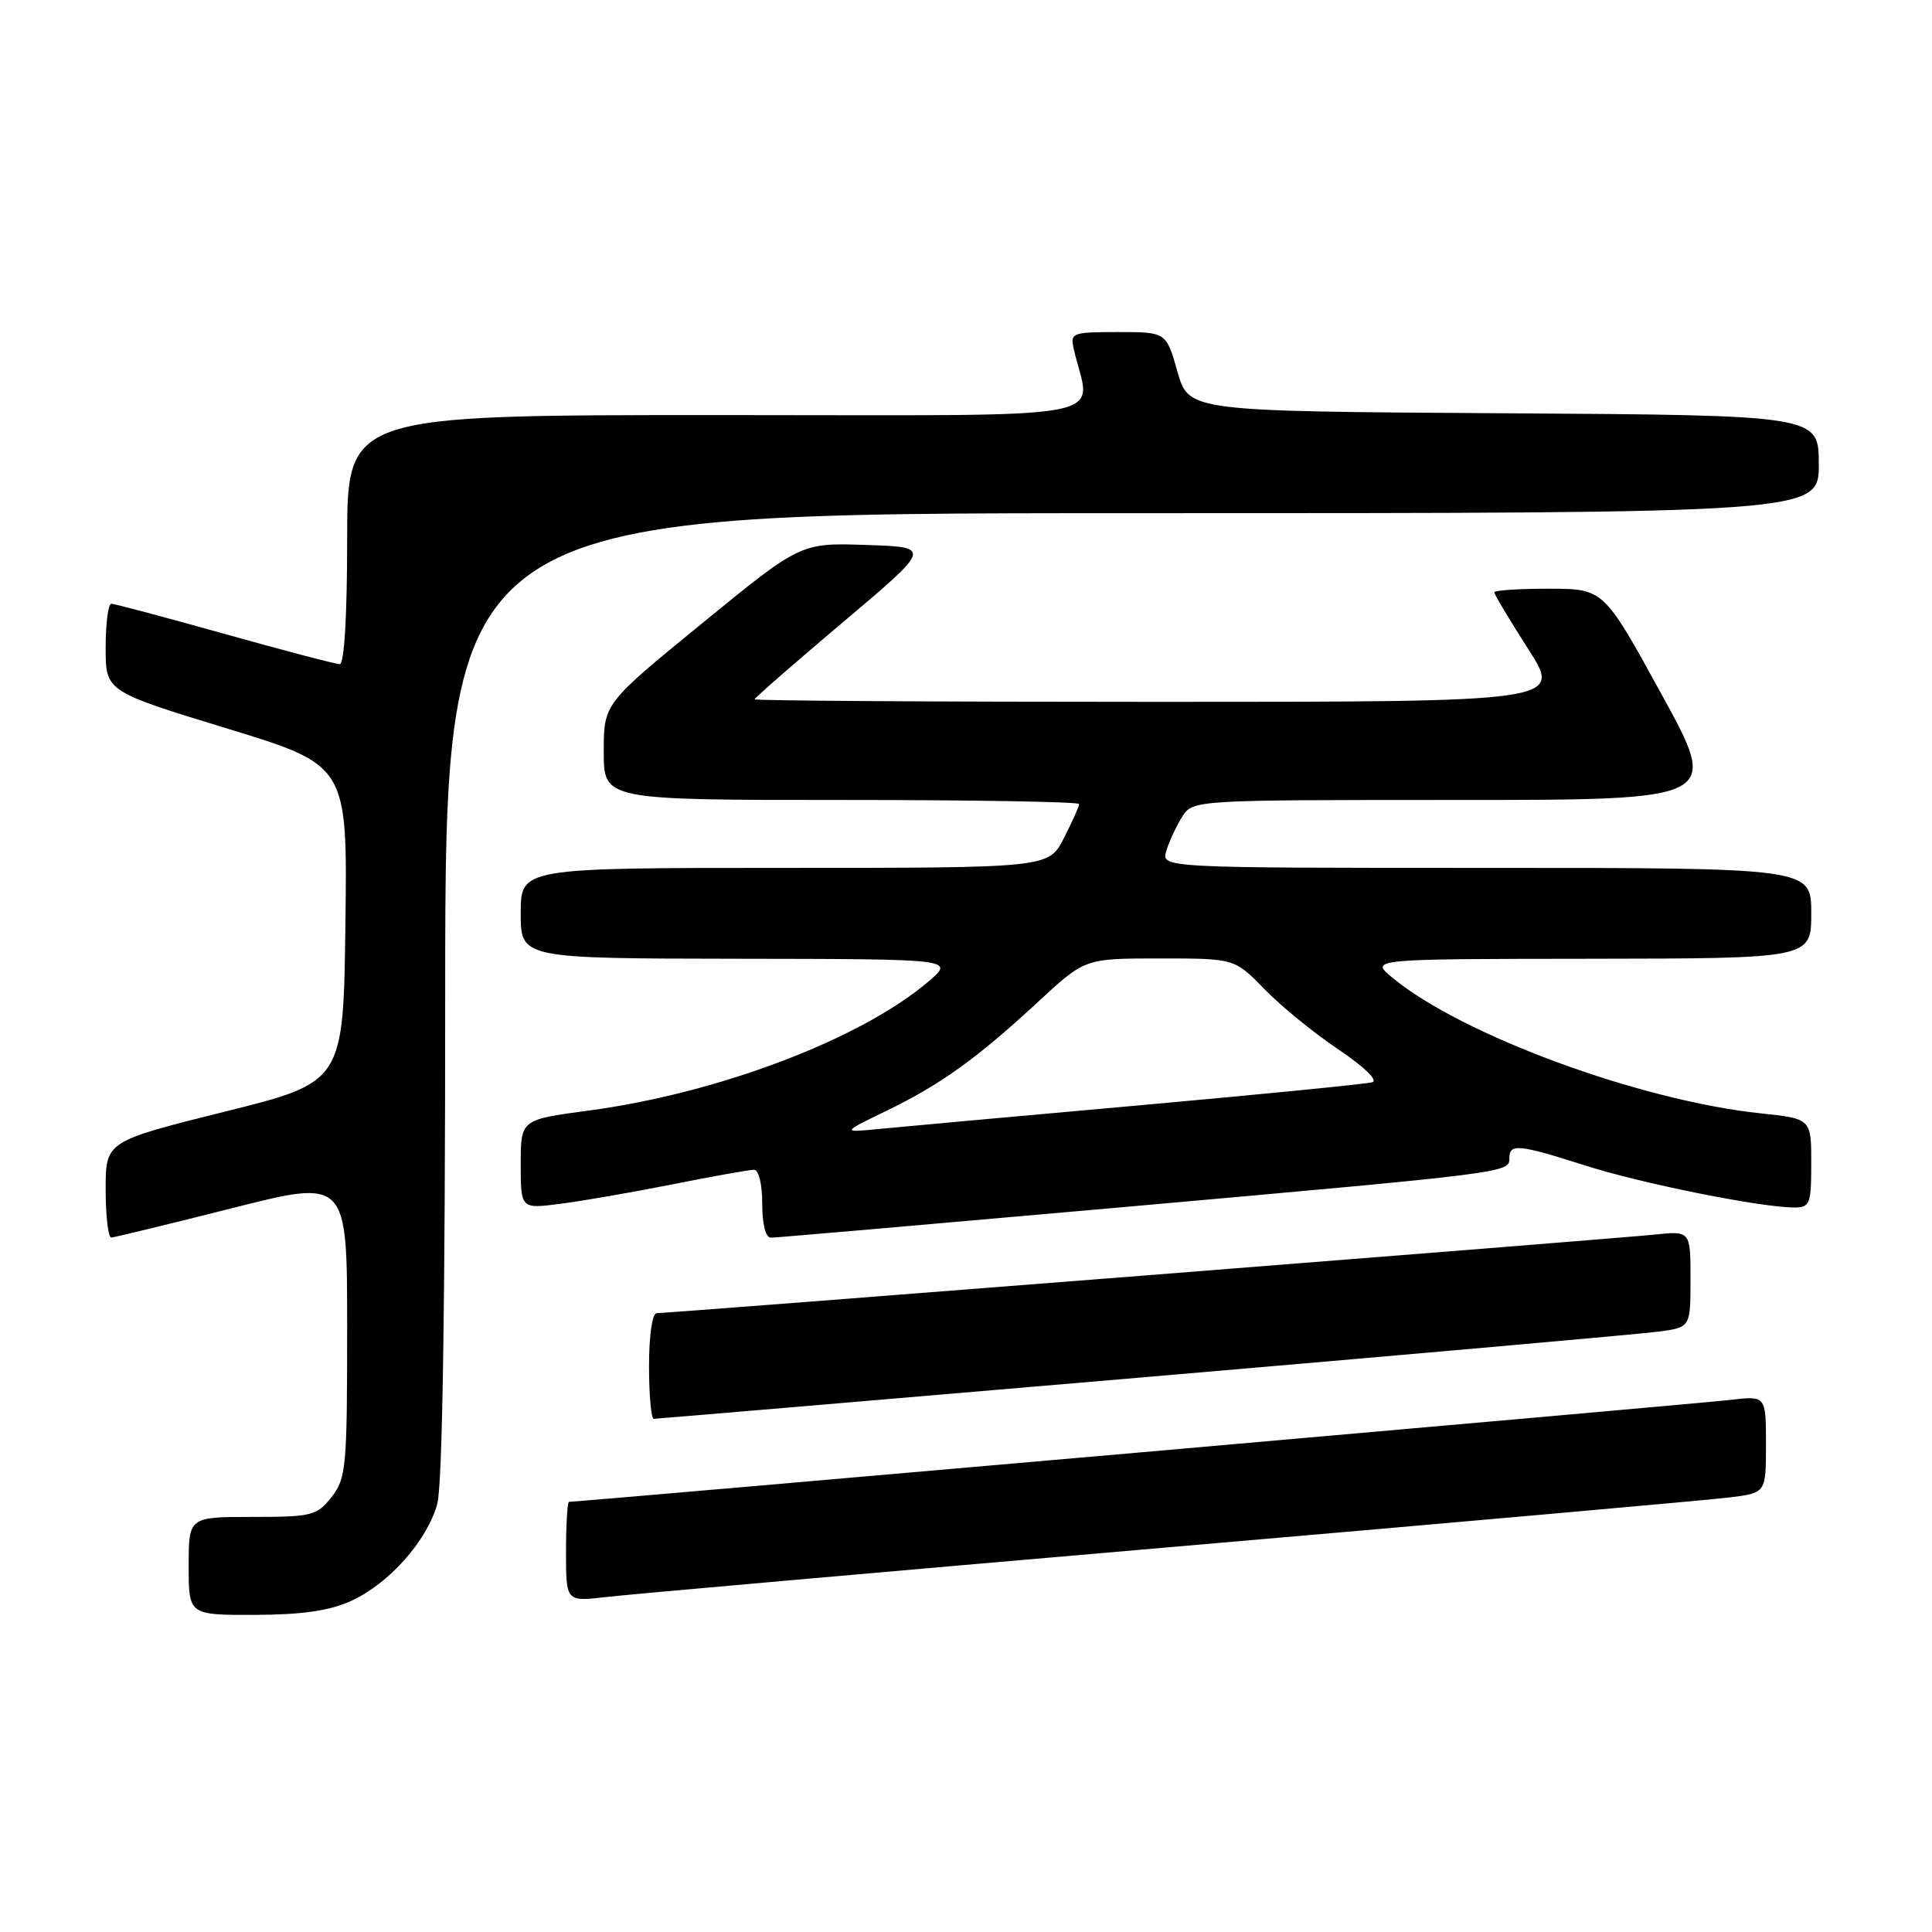<?xml version="1.0" encoding="UTF-8" standalone="no"?>
<!DOCTYPE svg PUBLIC "-//W3C//DTD SVG 1.1//EN" "http://www.w3.org/Graphics/SVG/1.1/DTD/svg11.dtd" >
<svg xmlns="http://www.w3.org/2000/svg" xmlns:xlink="http://www.w3.org/1999/xlink" version="1.1" viewBox="0 0 256 256">
 <g >
 <path fill="currentColor"
d=" M 46.51 212.14 C 51.55 209.84 56.57 204.19 57.94 199.28 C 58.62 196.82 58.99 173.15 58.99 131.75 C 59.00 68.00 59.00 68.00 150.00 68.00 C 241.00 68.00 241.00 68.00 241.00 61.51 C 241.00 55.02 241.00 55.02 199.26 54.76 C 157.51 54.50 157.51 54.50 156.02 49.25 C 154.53 44.00 154.53 44.00 148.15 44.00 C 142.05 44.00 141.79 44.10 142.28 46.25 C 144.48 55.97 149.69 55.00 95.12 55.00 C 46.00 55.00 46.00 55.00 46.00 71.50 C 46.00 81.58 45.62 88.00 45.02 88.00 C 44.48 88.00 37.62 86.20 29.77 84.00 C 21.92 81.80 15.16 80.00 14.75 80.00 C 14.34 80.00 14.00 82.61 14.00 85.81 C 14.00 91.61 14.00 91.61 30.02 96.51 C 46.04 101.40 46.04 101.40 45.77 122.39 C 45.50 143.39 45.50 143.39 29.75 147.31 C 14.00 151.24 14.00 151.24 14.00 157.62 C 14.00 161.13 14.34 163.99 14.75 163.98 C 15.16 163.96 22.36 162.21 30.75 160.09 C 46.00 156.23 46.00 156.23 46.00 175.98 C 46.00 194.45 45.87 195.90 43.93 198.37 C 41.98 200.84 41.34 201.00 33.43 201.00 C 25.00 201.00 25.00 201.00 25.00 207.50 C 25.00 214.00 25.00 214.00 33.75 213.98 C 40.04 213.96 43.63 213.44 46.51 212.14 Z  M 155.00 205.01 C 193.23 201.71 226.64 198.74 229.25 198.41 C 234.00 197.81 234.00 197.81 234.00 191.37 C 234.00 184.93 234.00 184.93 229.25 185.50 C 225.42 185.96 76.79 199.00 75.40 199.00 C 75.18 199.00 75.00 201.98 75.00 205.62 C 75.00 212.23 75.00 212.23 80.25 211.62 C 83.14 211.28 116.77 208.31 155.00 205.01 Z  M 151.38 182.51 C 186.64 179.49 217.41 176.76 219.75 176.45 C 224.00 175.88 224.00 175.88 224.00 169.49 C 224.00 163.09 224.00 163.09 219.25 163.59 C 214.15 164.13 88.69 174.00 87.01 174.00 C 86.43 174.00 86.00 176.96 86.00 181.00 C 86.00 184.85 86.28 188.00 86.63 188.00 C 86.97 188.00 116.11 185.53 151.38 182.51 Z  M 148.40 159.99 C 200.27 155.37 200.00 155.40 200.00 153.45 C 200.00 151.50 201.22 151.62 210.10 154.45 C 217.55 156.83 233.30 159.99 237.75 160.00 C 239.83 160.00 240.00 159.55 240.00 154.12 C 240.00 148.23 240.00 148.23 233.25 147.52 C 217.21 145.81 193.67 137.14 184.50 129.55 C 181.50 127.07 181.50 127.07 210.75 127.04 C 240.00 127.00 240.00 127.00 240.00 121.00 C 240.00 115.00 240.00 115.00 196.93 115.00 C 153.87 115.00 153.87 115.00 154.54 112.75 C 154.91 111.51 155.85 109.49 156.63 108.25 C 158.05 106.00 158.05 106.00 192.95 106.00 C 227.85 106.00 227.85 106.00 220.17 92.01 C 212.50 78.02 212.50 78.02 205.25 78.01 C 201.26 78.00 198.00 78.22 198.00 78.49 C 198.00 78.76 200.02 82.13 202.49 85.99 C 206.99 93.00 206.99 93.00 153.49 93.00 C 124.07 93.00 100.00 92.85 100.00 92.66 C 100.00 92.47 105.28 87.86 111.74 82.41 C 123.48 72.50 123.48 72.50 114.78 72.21 C 106.09 71.92 106.09 71.92 93.05 82.58 C 80.00 93.23 80.00 93.23 80.00 99.61 C 80.00 106.00 80.00 106.00 111.50 106.00 C 128.82 106.00 143.00 106.24 143.00 106.54 C 143.00 106.84 142.09 108.86 140.98 111.04 C 138.96 115.00 138.96 115.00 103.98 115.00 C 69.00 115.00 69.00 115.00 69.00 121.00 C 69.00 127.00 69.00 127.00 97.75 127.04 C 126.50 127.08 126.50 127.08 123.04 130.04 C 114.09 137.69 95.16 144.88 77.91 147.17 C 69.00 148.36 69.00 148.36 69.00 154.27 C 69.00 160.19 69.00 160.19 74.25 159.51 C 77.14 159.14 83.85 157.98 89.16 156.92 C 94.47 155.86 99.31 155.00 99.91 155.00 C 100.54 155.00 101.00 156.91 101.00 159.50 C 101.00 162.23 101.45 164.00 102.15 164.00 C 102.79 164.00 123.60 162.19 148.40 159.99 Z  M 117.50 147.17 C 124.67 143.69 129.47 140.24 137.65 132.66 C 143.77 127.00 143.77 127.00 153.68 127.00 C 163.59 127.00 163.59 127.00 167.55 131.07 C 169.72 133.31 174.13 136.90 177.35 139.06 C 180.70 141.31 182.63 143.16 181.85 143.40 C 181.11 143.63 167.22 145.00 151.00 146.46 C 134.78 147.91 119.25 149.32 116.50 149.59 C 111.50 150.08 111.50 150.08 117.50 147.17 Z "/>
</g>
</svg>